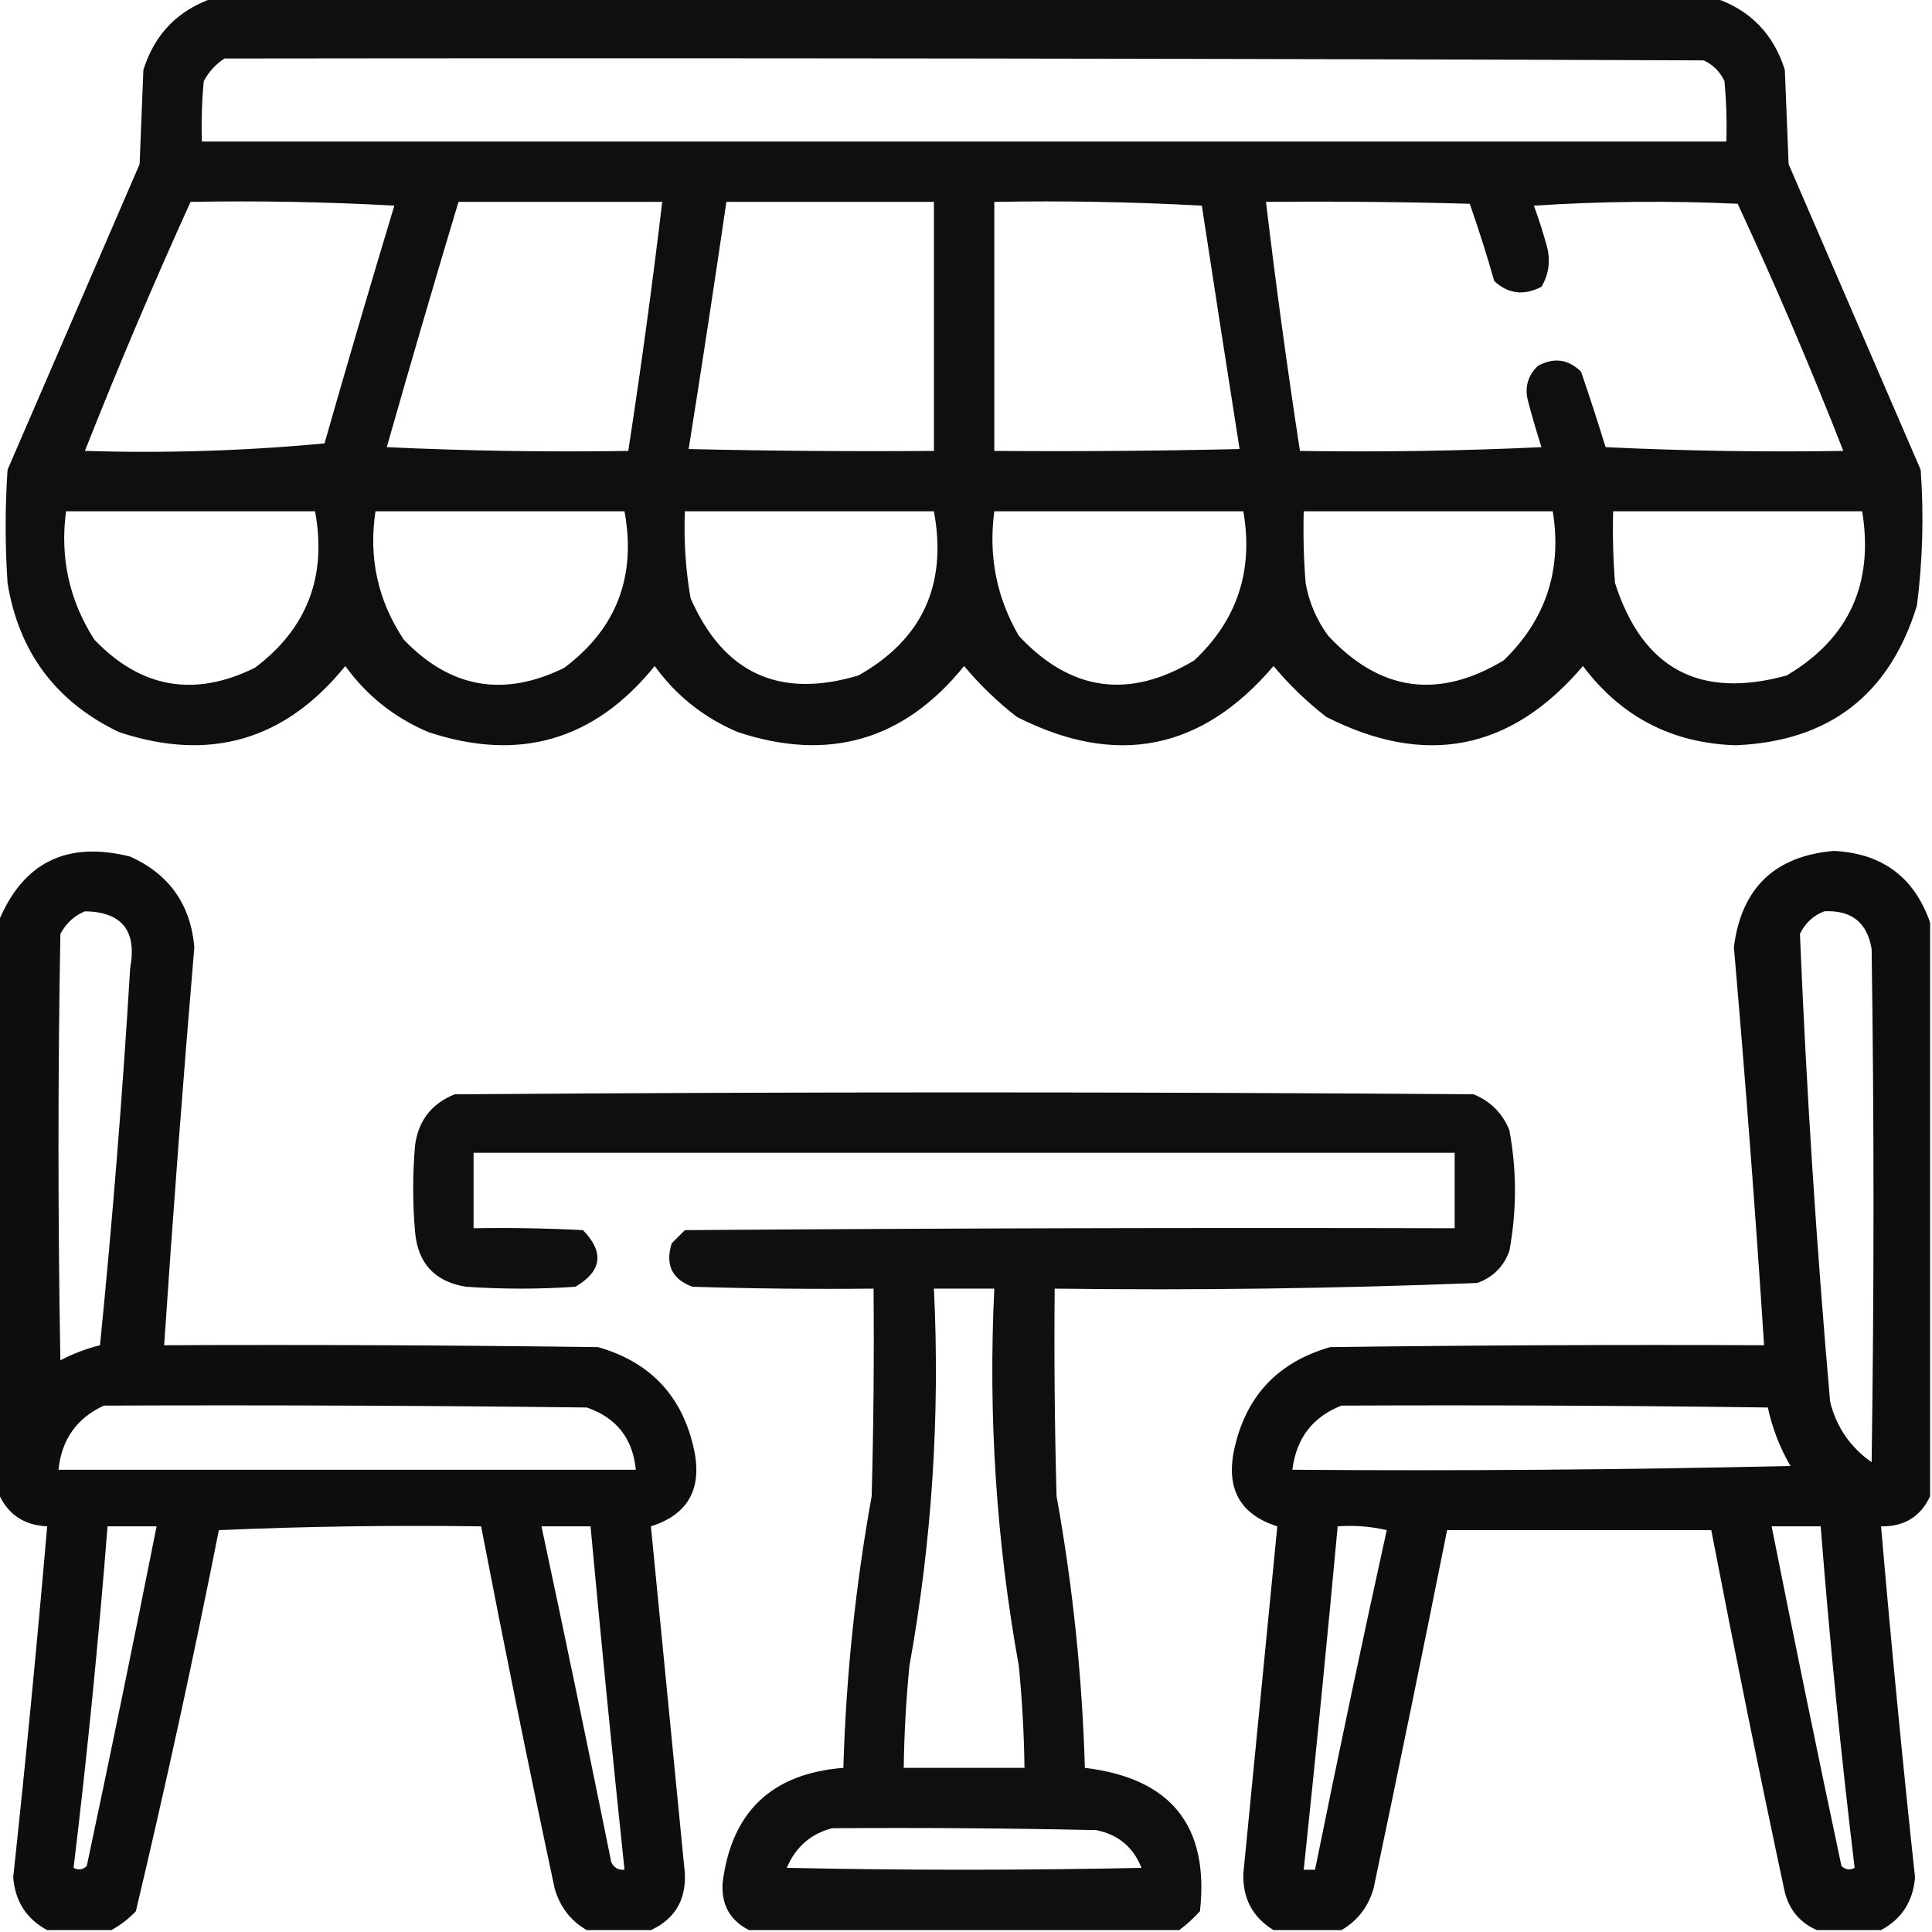 <?xml version="1.0" encoding="UTF-8"?>
<!DOCTYPE svg PUBLIC "-//W3C//DTD SVG 1.1//EN" "http://www.w3.org/Graphics/SVG/1.1/DTD/svg11.dtd">
<svg xmlns="http://www.w3.org/2000/svg" version="1.1" width="512px" height="512px" style="shape-rendering:geometricPrecision; text-rendering:geometricPrecision; image-rendering:optimizeQuality; fill-rule:evenodd; clip-rule:evenodd" xmlns:xlink="http://www.w3.org/1999/xlink">
<g><path style="opacity:0.938" fill="#000000" d="M 56.5,-0.5 C 189.167,-0.5 321.833,-0.5 454.5,-0.5C 463.816,2.651 469.983,8.984 473,18.5C 473.333,26.833 473.667,35.167 474,43.5C 485.667,70.5 497.333,97.5 509,124.5C 509.865,136.543 509.532,148.543 508,160.5C 500.743,184.133 484.743,196.466 460,197.5C 443.133,196.983 429.633,189.983 419.5,176.5C 400.491,198.868 377.824,203.368 351.5,190C 346.351,186.018 341.685,181.518 337.5,176.5C 318.491,198.868 295.824,203.368 269.5,190C 264.325,185.991 259.658,181.491 255.5,176.5C 239.631,196.176 219.631,202.009 195.5,194C 186.533,190.198 179.2,184.364 173.5,176.5C 157.591,196.19 137.591,202.024 113.5,194C 104.533,190.198 97.2,184.364 91.5,176.5C 75.591,196.19 55.591,202.024 31.5,194C 14.813,185.976 4.979,172.809 2,154.5C 1.333,144.5 1.333,134.5 2,124.5C 13.667,97.5 25.333,70.5 37,43.5C 37.333,35.167 37.667,26.833 38,18.5C 41.017,8.984 47.184,2.651 56.5,-0.5 Z M 59.5,15.5 C 190.167,15.333 320.834,15.5 451.5,16C 454,17.167 455.833,19 457,21.5C 457.499,26.823 457.666,32.156 457.5,37.5C 322.833,37.5 188.167,37.5 53.5,37.5C 53.334,32.156 53.501,26.823 54,21.5C 55.36,18.977 57.193,16.977 59.5,15.5 Z M 50.5,53.5 C 68.512,53.167 86.512,53.501 104.5,54.5C 98.179,75.449 92.013,96.449 86,117.5C 65.065,119.482 43.899,120.149 22.5,119.5C 31.278,97.275 40.612,75.275 50.5,53.5 Z M 121.5,53.5 C 139.5,53.5 157.5,53.5 175.5,53.5C 172.873,75.554 169.873,97.554 166.5,119.5C 145.156,119.833 123.823,119.5 102.5,118.5C 108.684,96.759 115.017,75.092 121.5,53.5 Z M 192.5,53.5 C 210.833,53.5 229.167,53.5 247.5,53.5C 247.5,75.5 247.5,97.5 247.5,119.5C 225.831,119.667 204.164,119.5 182.5,119C 185.97,97.212 189.303,75.379 192.5,53.5 Z M 263.5,53.5 C 281.845,53.167 300.179,53.5 318.5,54.5C 321.79,76.035 325.124,97.535 328.5,119C 306.836,119.5 285.169,119.667 263.5,119.5C 263.5,97.5 263.5,75.5 263.5,53.5 Z M 335.5,53.5 C 353.503,53.333 371.503,53.5 389.5,54C 391.859,60.745 394.026,67.578 396,74.5C 399.719,77.902 403.886,78.402 408.5,76C 410.429,72.744 410.929,69.244 410,65.5C 408.987,61.781 407.82,58.114 406.5,54.5C 424.491,53.334 442.491,53.167 460.5,54C 470.52,75.566 479.853,97.399 488.5,119.5C 467.489,119.833 446.489,119.5 425.5,118.5C 423.432,111.797 421.266,105.13 419,98.5C 415.581,95.152 411.748,94.652 407.5,97C 404.806,99.653 403.973,102.82 405,106.5C 406.067,110.535 407.234,114.535 408.5,118.5C 387.177,119.5 365.844,119.833 344.5,119.5C 341.127,97.554 338.127,75.554 335.5,53.5 Z M 17.5,135.5 C 39.5,135.5 61.5,135.5 83.5,135.5C 86.681,152.815 81.347,166.648 67.5,177C 51.462,184.872 37.296,182.372 25,169.5C 18.362,159.152 15.862,147.818 17.5,135.5 Z M 99.5,135.5 C 121.5,135.5 143.5,135.5 165.5,135.5C 168.681,152.815 163.347,166.648 149.5,177C 133.462,184.872 119.296,182.372 107,169.5C 100.14,159.195 97.64,147.861 99.5,135.5 Z M 181.5,135.5 C 203.5,135.5 225.5,135.5 247.5,135.5C 251.087,154.969 244.421,169.469 227.5,179C 206.562,185.28 191.729,178.446 183,158.5C 181.689,150.895 181.189,143.228 181.5,135.5 Z M 263.5,135.5 C 285.5,135.5 307.5,135.5 329.5,135.5C 332.22,151.15 327.887,164.316 316.5,175C 299.23,185.398 283.73,183.231 270,168.5C 264.09,158.33 261.923,147.33 263.5,135.5 Z M 345.5,135.5 C 367.5,135.5 389.5,135.5 411.5,135.5C 413.999,151.032 409.666,164.199 398.5,175C 381.215,185.415 365.715,183.249 352,168.5C 348.91,164.318 346.91,159.651 346,154.5C 345.5,148.175 345.334,141.842 345.5,135.5 Z M 427.5,135.5 C 449.5,135.5 471.5,135.5 493.5,135.5C 496.618,154.751 489.952,169.251 473.5,179C 450.421,185.379 435.254,177.212 428,154.5C 427.5,148.175 427.334,141.842 427.5,135.5 Z"/></g>
<g><path style="opacity:0.944" fill="#000000" d="M 172.5,511.5 C 166.833,511.5 161.167,511.5 155.5,511.5C 151.261,509.07 148.428,505.404 147,500.5C 140.176,468.549 133.676,436.549 127.5,404.5C 104.258,404.173 81.092,404.506 58,405.5C 51.3,439.334 43.967,473.001 36,506.5C 34.035,508.55 31.868,510.217 29.5,511.5C 23.833,511.5 18.167,511.5 12.5,511.5C 7.009,508.535 4.009,503.869 3.5,497.5C 6.831,466.526 9.831,435.526 12.5,404.5C 6.223,404.203 1.89,401.203 -0.5,395.5C -0.5,345.167 -0.5,294.833 -0.5,244.5C 5.954,228.606 17.621,222.773 34.5,227C 44.839,231.675 50.506,239.675 51.5,251C 48.529,286.092 45.862,321.258 43.5,356.5C 81.835,356.333 120.168,356.5 158.5,357C 172.519,361.02 181.019,370.187 184,384.5C 186.053,394.744 182.22,401.41 172.5,404.5C 175.499,435.159 178.499,465.825 181.5,496.5C 181.797,503.585 178.797,508.585 172.5,511.5 Z M 22.5,241.5 C 32.318,241.664 36.318,246.664 34.5,256.5C 32.495,289.897 29.828,323.231 26.5,356.5C 22.829,357.42 19.329,358.753 16,360.5C 15.333,322.833 15.333,285.167 16,247.5C 17.494,244.686 19.66,242.686 22.5,241.5 Z M 27.5,372.5 C 70.168,372.333 112.835,372.5 155.5,373C 163.354,375.691 167.687,381.191 168.5,389.5C 117.5,389.5 66.5,389.5 15.5,389.5C 16.321,381.506 20.321,375.839 27.5,372.5 Z M 28.5,404.5 C 32.833,404.5 37.167,404.5 41.5,404.5C 35.528,434.526 29.361,464.526 23,494.5C 21.951,495.517 20.784,495.684 19.5,495C 23.123,464.941 26.123,434.774 28.5,404.5 Z M 143.5,404.5 C 147.833,404.5 152.167,404.5 156.5,404.5C 159.302,434.857 162.302,465.19 165.5,495.5C 163.876,495.64 162.71,494.973 162,493.5C 155.986,463.781 149.819,434.114 143.5,404.5 Z"/></g>
<g><path style="opacity:0.947" fill="#000000" d="M 511.5,244.5 C 511.5,295.167 511.5,345.833 511.5,396.5C 508.984,401.933 504.65,404.6 498.5,404.5C 501.169,435.525 504.169,466.525 507.5,497.5C 506.991,503.869 503.991,508.535 498.5,511.5C 492.833,511.5 487.167,511.5 481.5,511.5C 477.095,509.588 474.261,506.255 473,501.5C 466.176,469.549 459.676,437.549 453.5,405.5C 430.167,405.5 406.833,405.5 383.5,405.5C 377.163,437.185 370.663,468.852 364,500.5C 362.584,505.364 359.751,509.03 355.5,511.5C 349.5,511.5 343.5,511.5 337.5,511.5C 331.968,508.107 329.302,503.107 329.5,496.5C 332.501,465.825 335.501,435.159 338.5,404.5C 328.78,401.41 324.947,394.744 327,384.5C 329.981,370.187 338.481,361.02 352.5,357C 390.832,356.5 429.165,356.333 467.5,356.5C 465.212,321.253 462.545,286.086 459.5,251C 461.482,235.351 470.315,226.851 486,225.5C 498.832,226.153 507.332,232.486 511.5,244.5 Z M 483.5,241.5 C 490.679,241.163 494.846,244.496 496,251.5C 496.667,296.833 496.667,342.167 496,387.5C 490.357,383.554 486.69,378.22 485,371.5C 481.384,330.207 478.717,288.874 477,247.5C 478.436,244.558 480.603,242.558 483.5,241.5 Z M 355.5,372.5 C 393.168,372.333 430.835,372.5 468.5,373C 469.661,378.463 471.661,383.629 474.5,388.5C 430.505,389.5 386.505,389.833 342.5,389.5C 343.512,381.17 347.845,375.503 355.5,372.5 Z M 354.5,404.5 C 358.884,404.174 363.217,404.508 367.5,405.5C 360.91,435.448 354.577,465.448 348.5,495.5C 347.5,495.5 346.5,495.5 345.5,495.5C 348.698,465.19 351.698,434.857 354.5,404.5 Z M 469.5,404.5 C 473.833,404.5 478.167,404.5 482.5,404.5C 484.877,434.774 487.877,464.941 491.5,495C 490.216,495.684 489.049,495.517 488,494.5C 481.639,464.526 475.472,434.526 469.5,404.5 Z"/></g>
<g><path style="opacity:0.938" fill="#000000" d="M 312.5,511.5 C 274.5,511.5 236.5,511.5 198.5,511.5C 193.466,508.939 191.133,504.772 191.5,499C 193.828,480.174 204.495,470.007 223.5,468.5C 224.205,444.318 226.705,420.318 231,396.5C 231.5,378.17 231.667,359.836 231.5,341.5C 215.497,341.667 199.497,341.5 183.5,341C 178.094,339.02 176.261,335.186 178,329.5C 179.167,328.333 180.333,327.167 181.5,326C 249.499,325.5 317.499,325.333 385.5,325.5C 385.5,318.833 385.5,312.167 385.5,305.5C 298.833,305.5 212.167,305.5 125.5,305.5C 125.5,312.167 125.5,318.833 125.5,325.5C 135.172,325.334 144.839,325.5 154.5,326C 160.194,331.862 159.527,336.862 152.5,341C 142.833,341.667 133.167,341.667 123.5,341C 115.249,339.669 110.749,334.836 110,326.5C 109.333,318.833 109.333,311.167 110,303.5C 110.884,296.951 114.384,292.451 120.5,290C 210.5,289.333 300.5,289.333 390.5,290C 395,291.833 398.167,295 400,299.5C 401.972,310.158 401.972,320.825 400,331.5C 398.5,335.667 395.667,338.5 391.5,340C 354.215,341.475 316.882,341.975 279.5,341.5C 279.333,359.836 279.5,378.17 280,396.5C 284.295,420.318 286.795,444.318 287.5,468.5C 310.34,471.24 320.507,483.906 318,506.5C 316.27,508.402 314.437,510.069 312.5,511.5 Z M 247.5,341.5 C 252.833,341.5 258.167,341.5 263.5,341.5C 261.861,375.096 264.028,408.429 270,441.5C 270.88,450.482 271.38,459.482 271.5,468.5C 260.833,468.5 250.167,468.5 239.5,468.5C 239.62,459.482 240.12,450.482 241,441.5C 246.972,408.429 249.139,375.096 247.5,341.5 Z M 220.5,484.5 C 243.836,484.333 267.169,484.5 290.5,485C 296.33,486.166 300.33,489.499 302.5,495C 271.167,495.667 239.833,495.667 208.5,495C 210.841,489.486 214.841,485.986 220.5,484.5 Z"/></g>
</svg>
